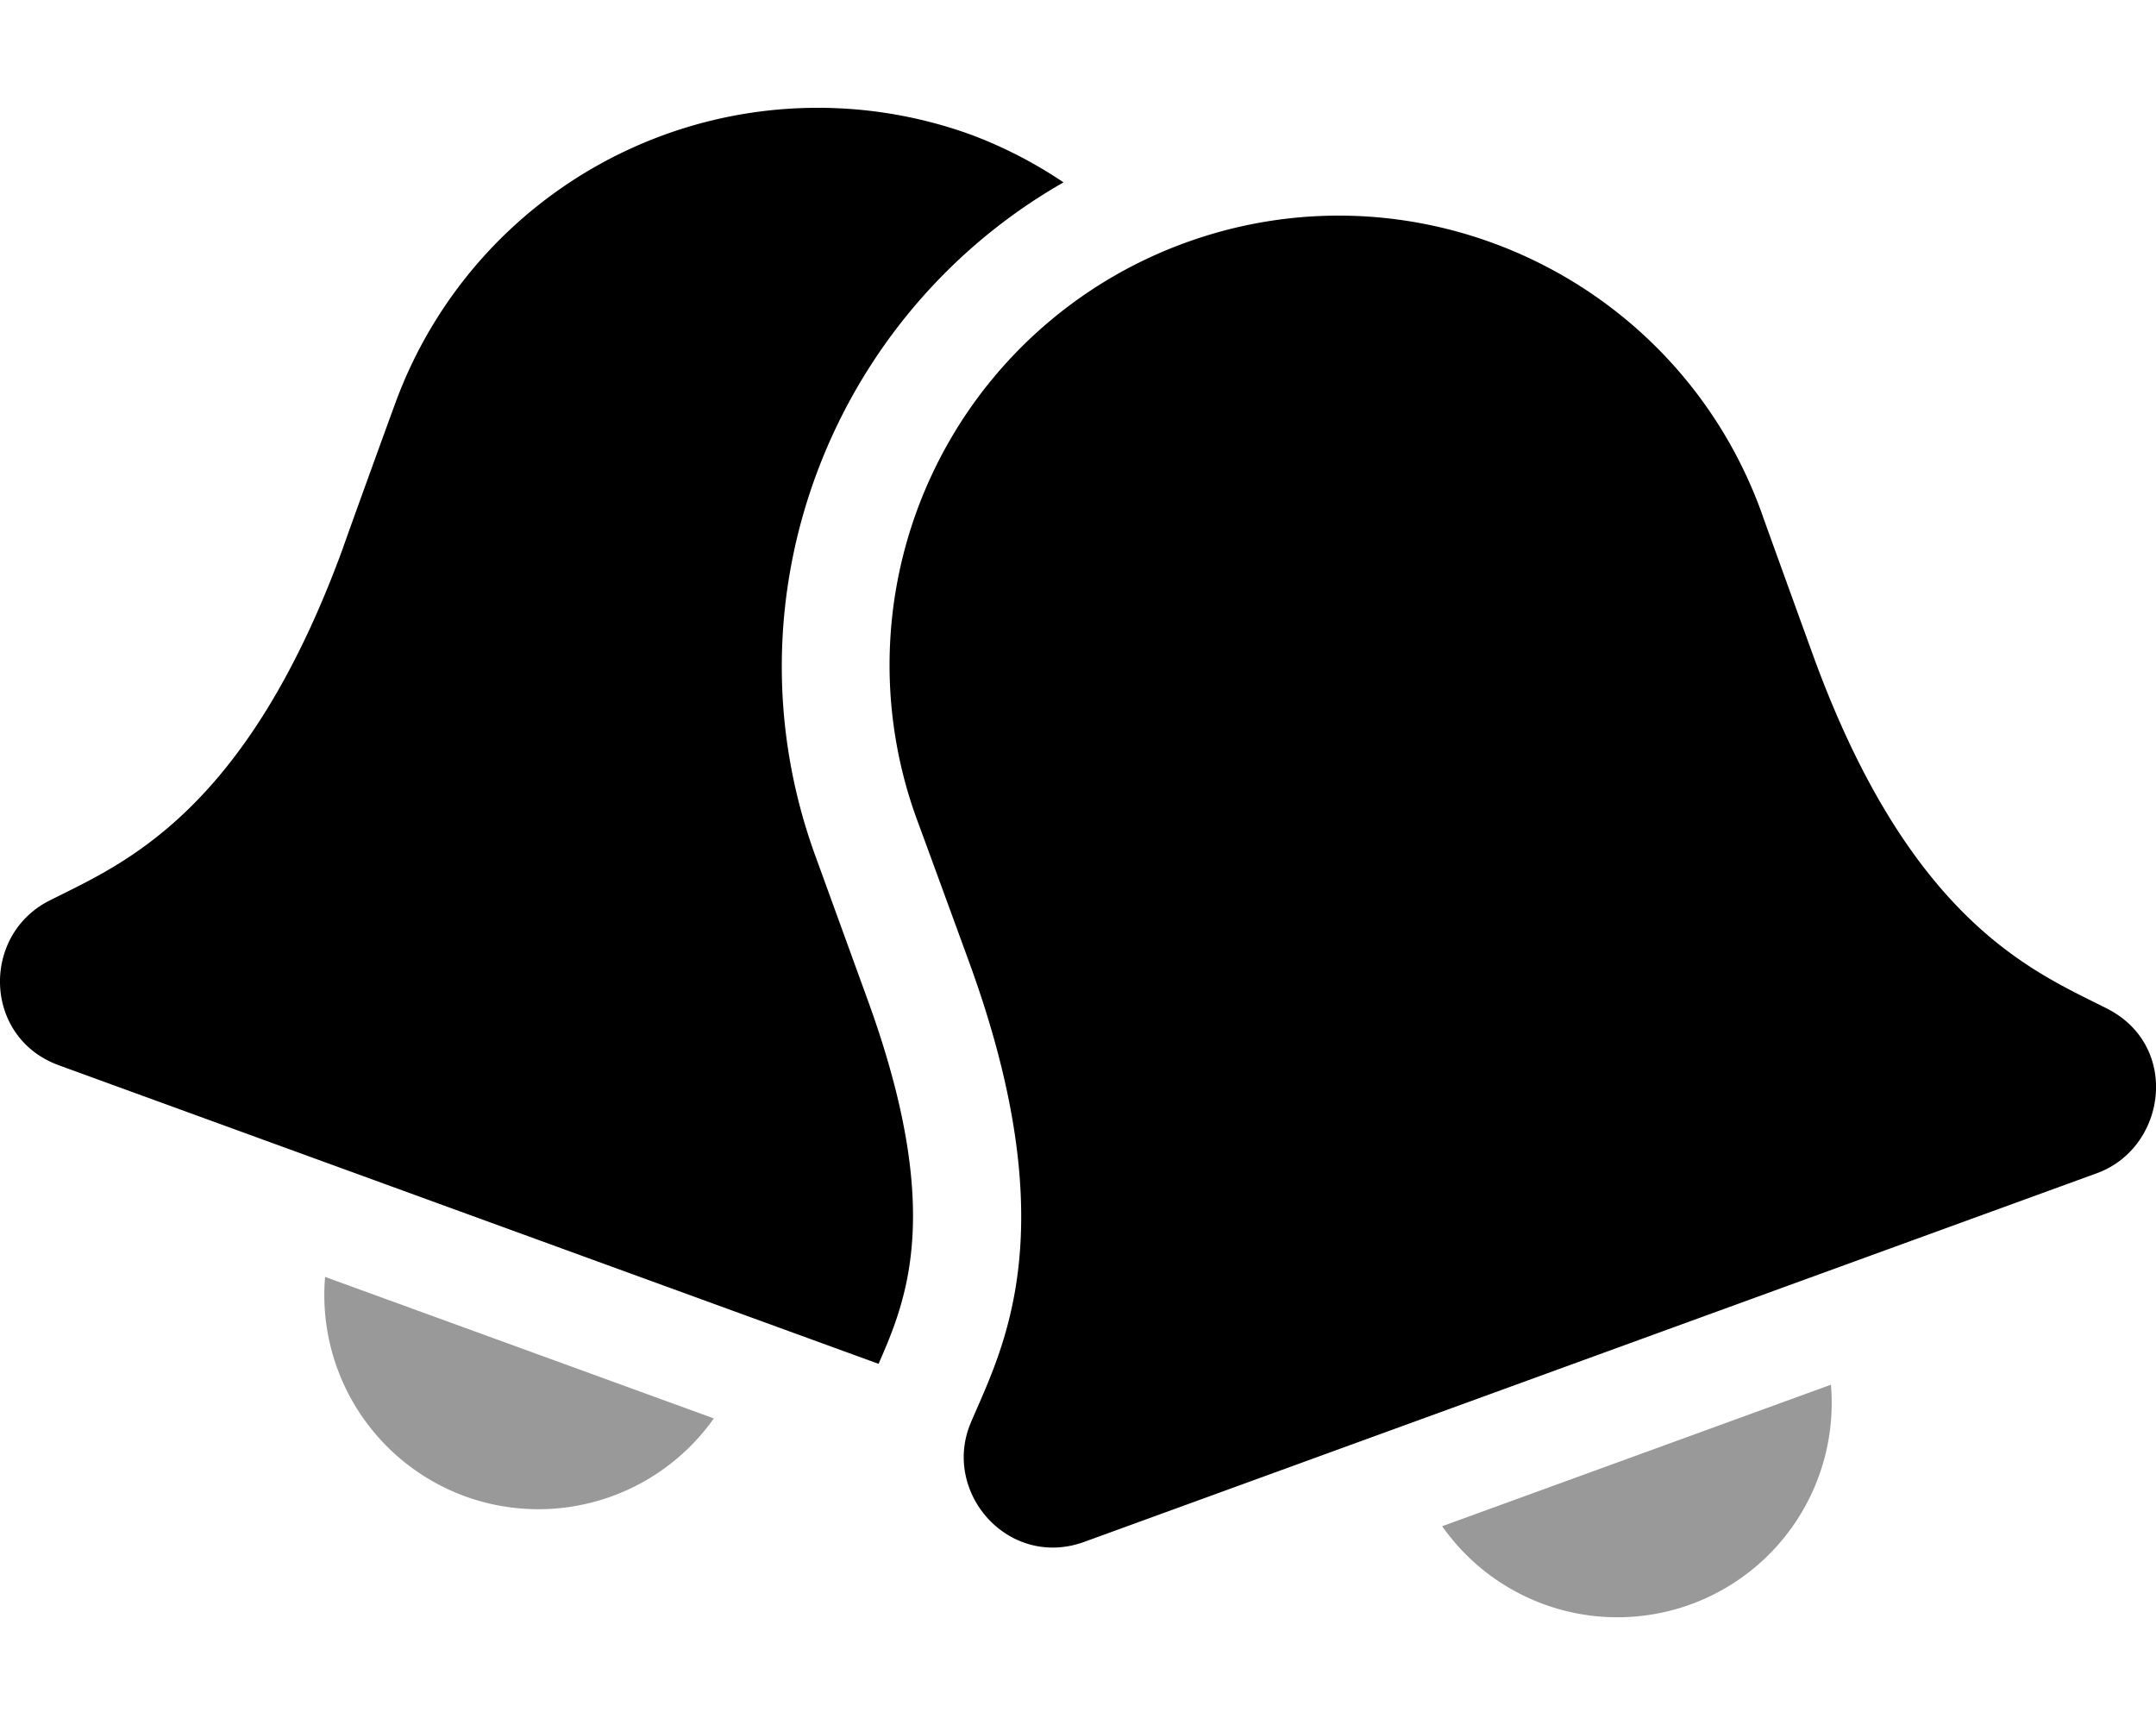 <svg xmlns="http://www.w3.org/2000/svg" viewBox="0 0 640 512"><defs><style>.fa-secondary{opacity:.4}</style></defs><path d="M138.1 444.14A63.79 63.79 0 0 0 211.9 421L96.5 379a63.62 63.62 0 0 0 41.6 65.14zM543.5 411l-115.4 42a63.6 63.6 0 0 0 115.4-42z" class="fa-secondary"/><path d="M242 253.93c-27.9-76.7 5-160.6 73.7-199.8A131.3 131.3 0 0 0 288.3 40a133.54 133.54 0 0 0-171 79.8c-.8 2.1-14.7 40.4-15.4 42.6-29.2 80.1-66.4 94.3-87.4 105-20.1 10.3-19.5 40.6 3 48.8l243.3 88.6c8.4-19.2 19.5-45.6-3.3-108.2-9.8-26.97-6.2-17.07-15.5-42.67zm383.57 45.48c-21-10.7-58.3-24.9-87.4-105-.8-2.2-14.69-40.51-15.39-42.61C497.48 82.58 421 46.88 351.79 72.08A133.37 133.37 0 0 0 272.1 243c.8 2.1 14.8 40.41 15.6 42.61 29.2 80.11 9.7 114.91.5 136.62-8.8 20.7 11.2 43.6 33.7 35.4l300.57-109.41c20.53-7.5 24.89-37.61 3.1-48.81z" class="fa-primary"/></svg>
